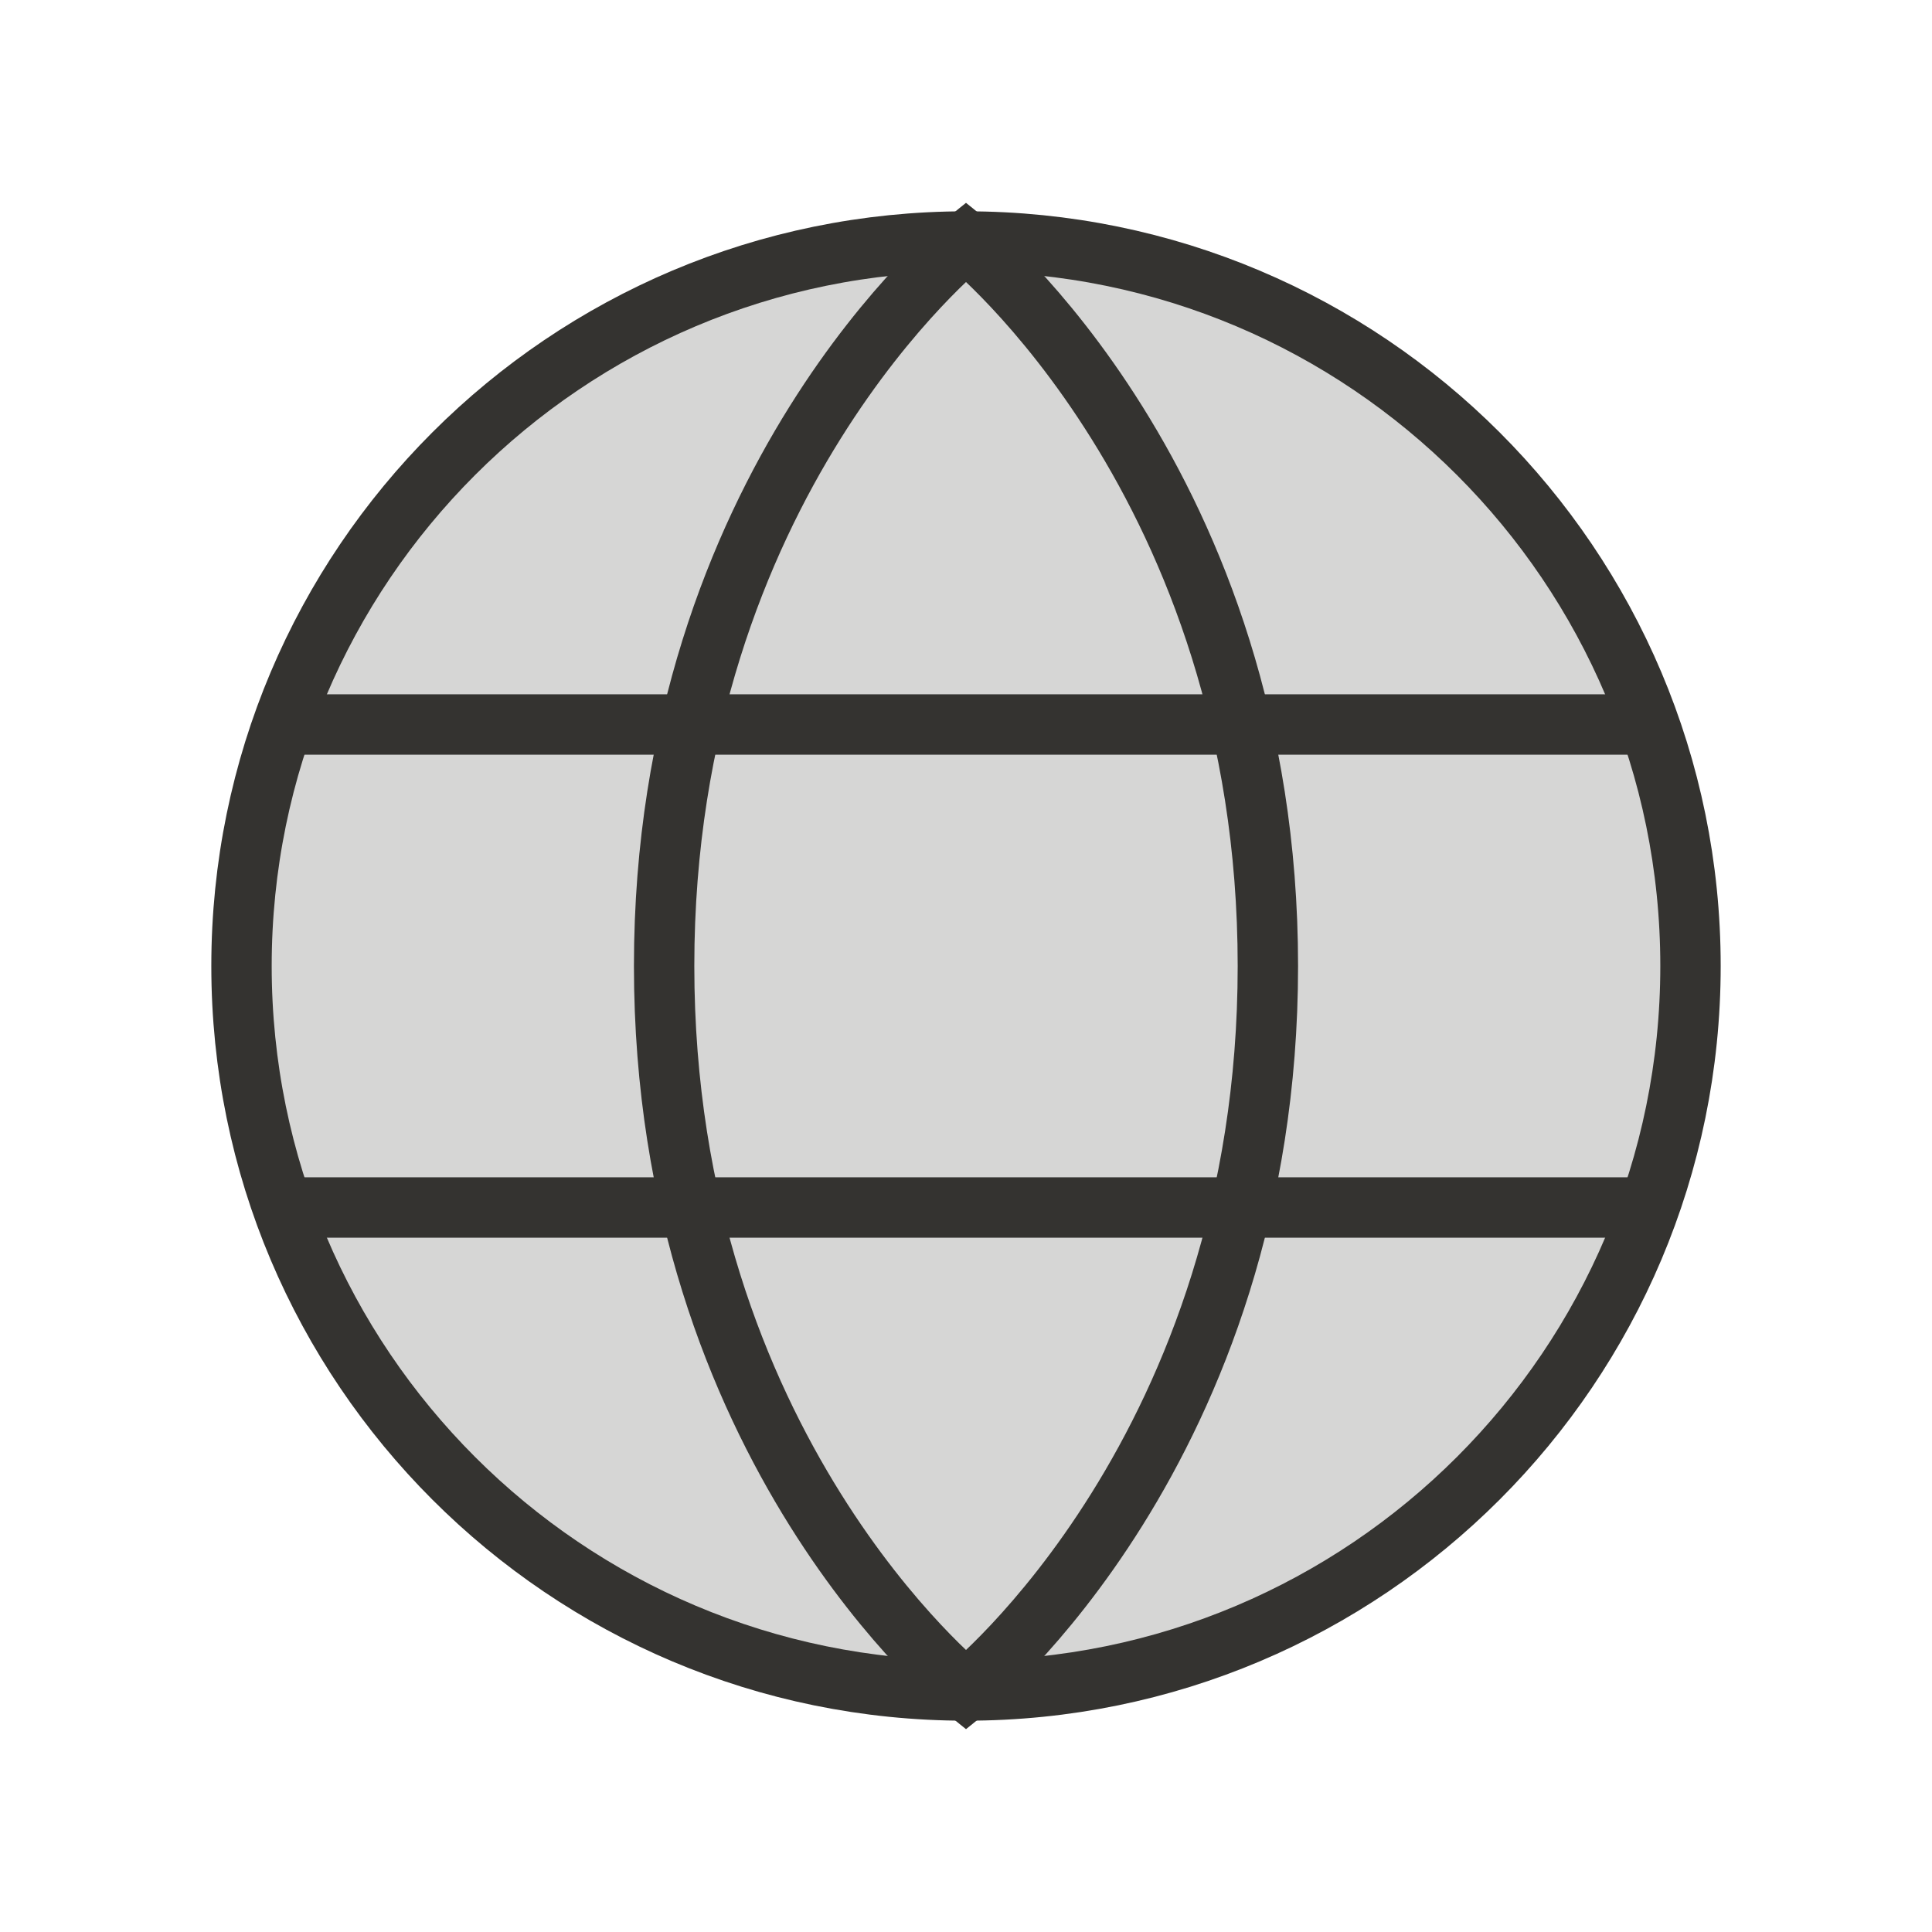 <svg width="32" height="32" viewBox="0 0 32 32" fill="none" xmlns="http://www.w3.org/2000/svg">
<path opacity="0.2" d="M16 28C22.627 28 28 22.627 28 16C28 9.373 22.627 4 16 4C9.373 4 4 9.373 4 16C4 22.627 9.373 28 16 28Z" fill="#343330"/>
<path d="M16 28C22.627 28 28 22.627 28 16C28 9.373 22.627 4 16 4C9.373 4 4 9.373 4 16C4 22.627 9.373 28 16 28Z" stroke="#343330" strokeWidth="2" strokeLinecap="round" strokeLinejoin="round"/>
<path d="M21 16C21 24 16 28 16 28C16 28 11 24 11 16C11 8 16 4 16 4C16 4 21 8 21 16Z" stroke="#343330" strokeWidth="2" strokeLinecap="round" strokeLinejoin="round"/>
<path d="M4.683 12H27.318" stroke="#343330" strokeWidth="2" strokeLinecap="round" strokeLinejoin="round"/>
<path d="M4.683 20H27.318" stroke="#343330" strokeWidth="2" strokeLinecap="round" strokeLinejoin="round"/>
</svg>
